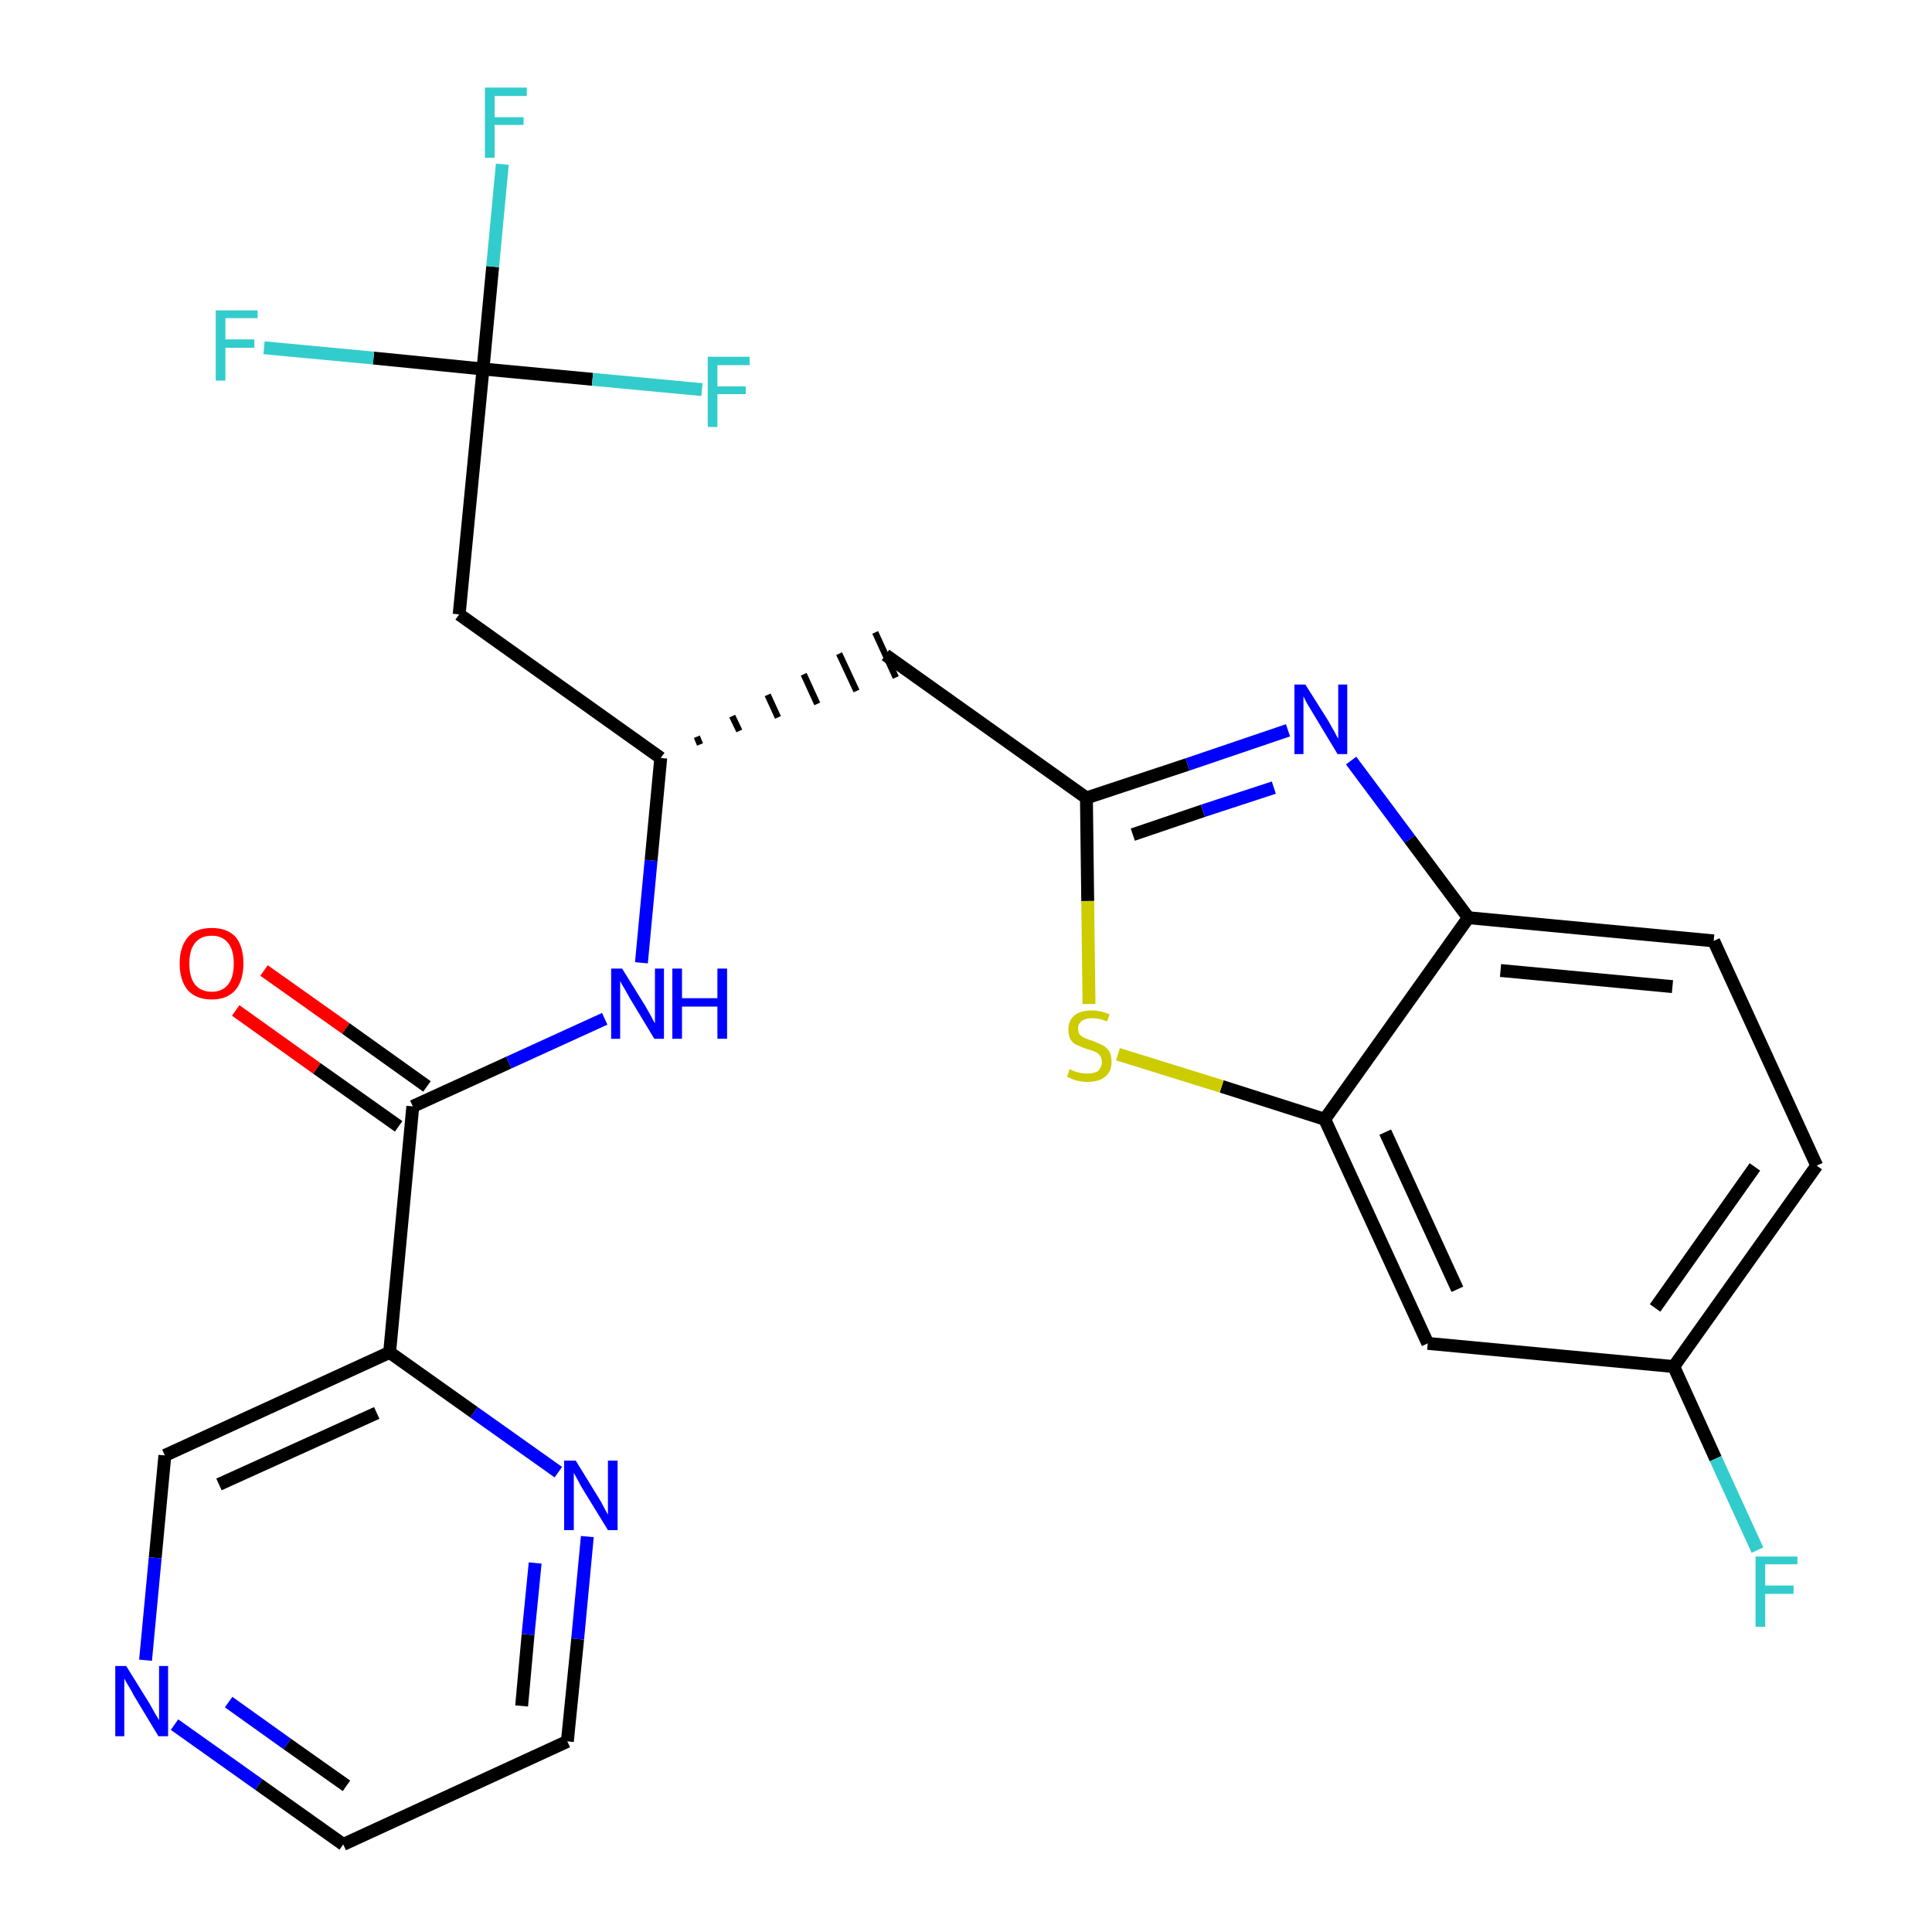 <?xml version='1.0' encoding='iso-8859-1'?>
<svg version='1.1' baseProfile='full'
              xmlns='http://www.w3.org/2000/svg'
                      xmlns:rdkit='http://www.rdkit.org/xml'
                      xmlns:xlink='http://www.w3.org/1999/xlink'
                  xml:space='preserve'
width='300px' height='300px' viewBox='0 0 300 300'>
<!-- END OF HEADER -->
<path class='bond-0 atom-0 atom-1' d='M 36.6,156.9 L 49.2,165.9' style='fill:none;fill-rule:evenodd;stroke:#FF0000;stroke-width:2.0px;stroke-linecap:butt;stroke-linejoin:miter;stroke-opacity:1' />
<path class='bond-0 atom-0 atom-1' d='M 49.2,165.9 L 61.9,174.9' style='fill:none;fill-rule:evenodd;stroke:#000000;stroke-width:2.0px;stroke-linecap:butt;stroke-linejoin:miter;stroke-opacity:1' />
<path class='bond-0 atom-0 atom-1' d='M 41.0,150.7 L 53.7,159.7' style='fill:none;fill-rule:evenodd;stroke:#FF0000;stroke-width:2.0px;stroke-linecap:butt;stroke-linejoin:miter;stroke-opacity:1' />
<path class='bond-0 atom-0 atom-1' d='M 53.7,159.7 L 66.3,168.7' style='fill:none;fill-rule:evenodd;stroke:#000000;stroke-width:2.0px;stroke-linecap:butt;stroke-linejoin:miter;stroke-opacity:1' />
<path class='bond-1 atom-1 atom-2' d='M 64.1,171.8 L 79.0,165.0' style='fill:none;fill-rule:evenodd;stroke:#000000;stroke-width:2.0px;stroke-linecap:butt;stroke-linejoin:miter;stroke-opacity:1' />
<path class='bond-1 atom-1 atom-2' d='M 79.0,165.0 L 93.9,158.2' style='fill:none;fill-rule:evenodd;stroke:#0000FF;stroke-width:2.0px;stroke-linecap:butt;stroke-linejoin:miter;stroke-opacity:1' />
<path class='bond-19 atom-1 atom-20' d='M 64.1,171.8 L 60.5,210.0' style='fill:none;fill-rule:evenodd;stroke:#000000;stroke-width:2.0px;stroke-linecap:butt;stroke-linejoin:miter;stroke-opacity:1' />
<path class='bond-2 atom-2 atom-3' d='M 99.6,149.5 L 101.1,133.6' style='fill:none;fill-rule:evenodd;stroke:#0000FF;stroke-width:2.0px;stroke-linecap:butt;stroke-linejoin:miter;stroke-opacity:1' />
<path class='bond-2 atom-2 atom-3' d='M 101.1,133.6 L 102.6,117.7' style='fill:none;fill-rule:evenodd;stroke:#000000;stroke-width:2.0px;stroke-linecap:butt;stroke-linejoin:miter;stroke-opacity:1' />
<path class='bond-3 atom-3 atom-4' d='M 108.7,115.6 L 108.2,114.4' style='fill:none;fill-rule:evenodd;stroke:#000000;stroke-width:1.0px;stroke-linecap:butt;stroke-linejoin:miter;stroke-opacity:1' />
<path class='bond-3 atom-3 atom-4' d='M 114.8,113.5 L 113.7,111.2' style='fill:none;fill-rule:evenodd;stroke:#000000;stroke-width:1.0px;stroke-linecap:butt;stroke-linejoin:miter;stroke-opacity:1' />
<path class='bond-3 atom-3 atom-4' d='M 120.8,111.4 L 119.2,107.9' style='fill:none;fill-rule:evenodd;stroke:#000000;stroke-width:1.0px;stroke-linecap:butt;stroke-linejoin:miter;stroke-opacity:1' />
<path class='bond-3 atom-3 atom-4' d='M 126.9,109.3 L 124.8,104.7' style='fill:none;fill-rule:evenodd;stroke:#000000;stroke-width:1.0px;stroke-linecap:butt;stroke-linejoin:miter;stroke-opacity:1' />
<path class='bond-3 atom-3 atom-4' d='M 133.0,107.3 L 130.3,101.5' style='fill:none;fill-rule:evenodd;stroke:#000000;stroke-width:1.0px;stroke-linecap:butt;stroke-linejoin:miter;stroke-opacity:1' />
<path class='bond-3 atom-3 atom-4' d='M 139.1,105.2 L 135.9,98.2' style='fill:none;fill-rule:evenodd;stroke:#000000;stroke-width:1.0px;stroke-linecap:butt;stroke-linejoin:miter;stroke-opacity:1' />
<path class='bond-14 atom-3 atom-15' d='M 102.6,117.7 L 71.3,95.4' style='fill:none;fill-rule:evenodd;stroke:#000000;stroke-width:2.0px;stroke-linecap:butt;stroke-linejoin:miter;stroke-opacity:1' />
<path class='bond-4 atom-4 atom-5' d='M 137.5,101.7 L 168.7,123.9' style='fill:none;fill-rule:evenodd;stroke:#000000;stroke-width:2.0px;stroke-linecap:butt;stroke-linejoin:miter;stroke-opacity:1' />
<path class='bond-5 atom-5 atom-6' d='M 168.7,123.9 L 184.4,118.7' style='fill:none;fill-rule:evenodd;stroke:#000000;stroke-width:2.0px;stroke-linecap:butt;stroke-linejoin:miter;stroke-opacity:1' />
<path class='bond-5 atom-5 atom-6' d='M 184.4,118.7 L 200.0,113.4' style='fill:none;fill-rule:evenodd;stroke:#0000FF;stroke-width:2.0px;stroke-linecap:butt;stroke-linejoin:miter;stroke-opacity:1' />
<path class='bond-5 atom-5 atom-6' d='M 175.9,129.6 L 186.8,125.9' style='fill:none;fill-rule:evenodd;stroke:#000000;stroke-width:2.0px;stroke-linecap:butt;stroke-linejoin:miter;stroke-opacity:1' />
<path class='bond-5 atom-5 atom-6' d='M 186.8,125.9 L 197.8,122.3' style='fill:none;fill-rule:evenodd;stroke:#0000FF;stroke-width:2.0px;stroke-linecap:butt;stroke-linejoin:miter;stroke-opacity:1' />
<path class='bond-25 atom-14 atom-5' d='M 169.1,155.9 L 168.9,139.9' style='fill:none;fill-rule:evenodd;stroke:#CCCC00;stroke-width:2.0px;stroke-linecap:butt;stroke-linejoin:miter;stroke-opacity:1' />
<path class='bond-25 atom-14 atom-5' d='M 168.9,139.9 L 168.7,123.9' style='fill:none;fill-rule:evenodd;stroke:#000000;stroke-width:2.0px;stroke-linecap:butt;stroke-linejoin:miter;stroke-opacity:1' />
<path class='bond-6 atom-6 atom-7' d='M 209.8,118.1 L 218.9,130.3' style='fill:none;fill-rule:evenodd;stroke:#0000FF;stroke-width:2.0px;stroke-linecap:butt;stroke-linejoin:miter;stroke-opacity:1' />
<path class='bond-6 atom-6 atom-7' d='M 218.9,130.3 L 228.0,142.5' style='fill:none;fill-rule:evenodd;stroke:#000000;stroke-width:2.0px;stroke-linecap:butt;stroke-linejoin:miter;stroke-opacity:1' />
<path class='bond-7 atom-7 atom-8' d='M 228.0,142.5 L 266.1,146.1' style='fill:none;fill-rule:evenodd;stroke:#000000;stroke-width:2.0px;stroke-linecap:butt;stroke-linejoin:miter;stroke-opacity:1' />
<path class='bond-7 atom-7 atom-8' d='M 233.0,150.7 L 259.7,153.2' style='fill:none;fill-rule:evenodd;stroke:#000000;stroke-width:2.0px;stroke-linecap:butt;stroke-linejoin:miter;stroke-opacity:1' />
<path class='bond-27 atom-13 atom-7' d='M 205.7,173.8 L 228.0,142.5' style='fill:none;fill-rule:evenodd;stroke:#000000;stroke-width:2.0px;stroke-linecap:butt;stroke-linejoin:miter;stroke-opacity:1' />
<path class='bond-8 atom-8 atom-9' d='M 266.1,146.1 L 282.1,181.0' style='fill:none;fill-rule:evenodd;stroke:#000000;stroke-width:2.0px;stroke-linecap:butt;stroke-linejoin:miter;stroke-opacity:1' />
<path class='bond-9 atom-9 atom-10' d='M 282.1,181.0 L 259.9,212.2' style='fill:none;fill-rule:evenodd;stroke:#000000;stroke-width:2.0px;stroke-linecap:butt;stroke-linejoin:miter;stroke-opacity:1' />
<path class='bond-9 atom-9 atom-10' d='M 272.5,181.2 L 257.0,203.1' style='fill:none;fill-rule:evenodd;stroke:#000000;stroke-width:2.0px;stroke-linecap:butt;stroke-linejoin:miter;stroke-opacity:1' />
<path class='bond-10 atom-10 atom-11' d='M 259.9,212.2 L 266.4,226.5' style='fill:none;fill-rule:evenodd;stroke:#000000;stroke-width:2.0px;stroke-linecap:butt;stroke-linejoin:miter;stroke-opacity:1' />
<path class='bond-10 atom-10 atom-11' d='M 266.4,226.5 L 272.9,240.7' style='fill:none;fill-rule:evenodd;stroke:#33CCCC;stroke-width:2.0px;stroke-linecap:butt;stroke-linejoin:miter;stroke-opacity:1' />
<path class='bond-11 atom-10 atom-12' d='M 259.9,212.2 L 221.7,208.6' style='fill:none;fill-rule:evenodd;stroke:#000000;stroke-width:2.0px;stroke-linecap:butt;stroke-linejoin:miter;stroke-opacity:1' />
<path class='bond-12 atom-12 atom-13' d='M 221.7,208.6 L 205.7,173.8' style='fill:none;fill-rule:evenodd;stroke:#000000;stroke-width:2.0px;stroke-linecap:butt;stroke-linejoin:miter;stroke-opacity:1' />
<path class='bond-12 atom-12 atom-13' d='M 226.3,200.2 L 215.1,175.8' style='fill:none;fill-rule:evenodd;stroke:#000000;stroke-width:2.0px;stroke-linecap:butt;stroke-linejoin:miter;stroke-opacity:1' />
<path class='bond-13 atom-13 atom-14' d='M 205.7,173.8 L 189.7,168.7' style='fill:none;fill-rule:evenodd;stroke:#000000;stroke-width:2.0px;stroke-linecap:butt;stroke-linejoin:miter;stroke-opacity:1' />
<path class='bond-13 atom-13 atom-14' d='M 189.7,168.7 L 173.6,163.7' style='fill:none;fill-rule:evenodd;stroke:#CCCC00;stroke-width:2.0px;stroke-linecap:butt;stroke-linejoin:miter;stroke-opacity:1' />
<path class='bond-15 atom-15 atom-16' d='M 71.3,95.4 L 75.0,57.3' style='fill:none;fill-rule:evenodd;stroke:#000000;stroke-width:2.0px;stroke-linecap:butt;stroke-linejoin:miter;stroke-opacity:1' />
<path class='bond-16 atom-16 atom-17' d='M 75.0,57.3 L 76.5,41.4' style='fill:none;fill-rule:evenodd;stroke:#000000;stroke-width:2.0px;stroke-linecap:butt;stroke-linejoin:miter;stroke-opacity:1' />
<path class='bond-16 atom-16 atom-17' d='M 76.5,41.4 L 78.0,25.5' style='fill:none;fill-rule:evenodd;stroke:#33CCCC;stroke-width:2.0px;stroke-linecap:butt;stroke-linejoin:miter;stroke-opacity:1' />
<path class='bond-17 atom-16 atom-18' d='M 75.0,57.3 L 58.0,55.6' style='fill:none;fill-rule:evenodd;stroke:#000000;stroke-width:2.0px;stroke-linecap:butt;stroke-linejoin:miter;stroke-opacity:1' />
<path class='bond-17 atom-16 atom-18' d='M 58.0,55.6 L 41.0,54.0' style='fill:none;fill-rule:evenodd;stroke:#33CCCC;stroke-width:2.0px;stroke-linecap:butt;stroke-linejoin:miter;stroke-opacity:1' />
<path class='bond-18 atom-16 atom-19' d='M 75.0,57.3 L 92.0,58.9' style='fill:none;fill-rule:evenodd;stroke:#000000;stroke-width:2.0px;stroke-linecap:butt;stroke-linejoin:miter;stroke-opacity:1' />
<path class='bond-18 atom-16 atom-19' d='M 92.0,58.9 L 109.0,60.5' style='fill:none;fill-rule:evenodd;stroke:#33CCCC;stroke-width:2.0px;stroke-linecap:butt;stroke-linejoin:miter;stroke-opacity:1' />
<path class='bond-20 atom-20 atom-21' d='M 60.5,210.0 L 25.6,226.0' style='fill:none;fill-rule:evenodd;stroke:#000000;stroke-width:2.0px;stroke-linecap:butt;stroke-linejoin:miter;stroke-opacity:1' />
<path class='bond-20 atom-20 atom-21' d='M 58.5,219.4 L 34.0,230.5' style='fill:none;fill-rule:evenodd;stroke:#000000;stroke-width:2.0px;stroke-linecap:butt;stroke-linejoin:miter;stroke-opacity:1' />
<path class='bond-26 atom-25 atom-20' d='M 86.7,228.6 L 73.6,219.3' style='fill:none;fill-rule:evenodd;stroke:#0000FF;stroke-width:2.0px;stroke-linecap:butt;stroke-linejoin:miter;stroke-opacity:1' />
<path class='bond-26 atom-25 atom-20' d='M 73.6,219.3 L 60.5,210.0' style='fill:none;fill-rule:evenodd;stroke:#000000;stroke-width:2.0px;stroke-linecap:butt;stroke-linejoin:miter;stroke-opacity:1' />
<path class='bond-21 atom-21 atom-22' d='M 25.6,226.0 L 24.1,241.9' style='fill:none;fill-rule:evenodd;stroke:#000000;stroke-width:2.0px;stroke-linecap:butt;stroke-linejoin:miter;stroke-opacity:1' />
<path class='bond-21 atom-21 atom-22' d='M 24.1,241.9 L 22.6,257.8' style='fill:none;fill-rule:evenodd;stroke:#0000FF;stroke-width:2.0px;stroke-linecap:butt;stroke-linejoin:miter;stroke-opacity:1' />
<path class='bond-22 atom-22 atom-23' d='M 27.1,267.8 L 40.2,277.1' style='fill:none;fill-rule:evenodd;stroke:#0000FF;stroke-width:2.0px;stroke-linecap:butt;stroke-linejoin:miter;stroke-opacity:1' />
<path class='bond-22 atom-22 atom-23' d='M 40.2,277.1 L 53.3,286.4' style='fill:none;fill-rule:evenodd;stroke:#000000;stroke-width:2.0px;stroke-linecap:butt;stroke-linejoin:miter;stroke-opacity:1' />
<path class='bond-22 atom-22 atom-23' d='M 35.5,264.3 L 44.6,270.8' style='fill:none;fill-rule:evenodd;stroke:#0000FF;stroke-width:2.0px;stroke-linecap:butt;stroke-linejoin:miter;stroke-opacity:1' />
<path class='bond-22 atom-22 atom-23' d='M 44.6,270.8 L 53.8,277.3' style='fill:none;fill-rule:evenodd;stroke:#000000;stroke-width:2.0px;stroke-linecap:butt;stroke-linejoin:miter;stroke-opacity:1' />
<path class='bond-23 atom-23 atom-24' d='M 53.3,286.4 L 88.1,270.4' style='fill:none;fill-rule:evenodd;stroke:#000000;stroke-width:2.0px;stroke-linecap:butt;stroke-linejoin:miter;stroke-opacity:1' />
<path class='bond-24 atom-24 atom-25' d='M 88.1,270.4 L 89.7,254.5' style='fill:none;fill-rule:evenodd;stroke:#000000;stroke-width:2.0px;stroke-linecap:butt;stroke-linejoin:miter;stroke-opacity:1' />
<path class='bond-24 atom-24 atom-25' d='M 89.7,254.5 L 91.2,238.6' style='fill:none;fill-rule:evenodd;stroke:#0000FF;stroke-width:2.0px;stroke-linecap:butt;stroke-linejoin:miter;stroke-opacity:1' />
<path class='bond-24 atom-24 atom-25' d='M 81.0,264.9 L 82.0,253.8' style='fill:none;fill-rule:evenodd;stroke:#000000;stroke-width:2.0px;stroke-linecap:butt;stroke-linejoin:miter;stroke-opacity:1' />
<path class='bond-24 atom-24 atom-25' d='M 82.0,253.8 L 83.1,242.7' style='fill:none;fill-rule:evenodd;stroke:#0000FF;stroke-width:2.0px;stroke-linecap:butt;stroke-linejoin:miter;stroke-opacity:1' />
<path  class='atom-0' d='M 27.9 149.6
Q 27.9 147.0, 29.2 145.5
Q 30.4 144.1, 32.9 144.1
Q 35.3 144.1, 36.6 145.5
Q 37.8 147.0, 37.8 149.6
Q 37.8 152.3, 36.5 153.8
Q 35.2 155.2, 32.9 155.2
Q 30.5 155.2, 29.2 153.8
Q 27.9 152.3, 27.9 149.6
M 32.9 154.0
Q 34.5 154.0, 35.4 152.9
Q 36.3 151.8, 36.3 149.6
Q 36.3 147.5, 35.4 146.4
Q 34.5 145.3, 32.9 145.3
Q 31.2 145.3, 30.3 146.4
Q 29.4 147.5, 29.4 149.6
Q 29.4 151.8, 30.3 152.9
Q 31.2 154.0, 32.9 154.0
' fill='#FF0000'/>
<path  class='atom-2' d='M 96.6 150.4
L 100.2 156.2
Q 100.5 156.7, 101.1 157.8
Q 101.6 158.8, 101.7 158.9
L 101.7 150.4
L 103.1 150.4
L 103.1 161.3
L 101.6 161.3
L 97.8 155.0
Q 97.4 154.3, 96.9 153.4
Q 96.4 152.6, 96.3 152.3
L 96.3 161.3
L 94.9 161.3
L 94.9 150.4
L 96.6 150.4
' fill='#0000FF'/>
<path  class='atom-2' d='M 104.4 150.4
L 105.9 150.4
L 105.9 155.0
L 111.4 155.0
L 111.4 150.4
L 112.9 150.4
L 112.9 161.3
L 111.4 161.3
L 111.4 156.3
L 105.9 156.3
L 105.9 161.3
L 104.4 161.3
L 104.4 150.4
' fill='#0000FF'/>
<path  class='atom-6' d='M 202.7 106.3
L 206.3 112.0
Q 206.6 112.6, 207.2 113.6
Q 207.7 114.6, 207.8 114.7
L 207.8 106.3
L 209.2 106.3
L 209.2 117.1
L 207.7 117.1
L 203.9 110.8
Q 203.5 110.1, 203.0 109.3
Q 202.5 108.4, 202.4 108.1
L 202.4 117.1
L 201.0 117.1
L 201.0 106.3
L 202.7 106.3
' fill='#0000FF'/>
<path  class='atom-11' d='M 272.6 241.7
L 279.1 241.7
L 279.1 242.9
L 274.1 242.9
L 274.1 246.2
L 278.5 246.2
L 278.5 247.5
L 274.1 247.5
L 274.1 252.6
L 272.6 252.6
L 272.6 241.7
' fill='#33CCCC'/>
<path  class='atom-14' d='M 166.1 166.0
Q 166.2 166.1, 166.7 166.3
Q 167.2 166.5, 167.8 166.6
Q 168.3 166.7, 168.9 166.7
Q 169.9 166.7, 170.5 166.3
Q 171.1 165.7, 171.1 164.9
Q 171.1 164.3, 170.8 163.9
Q 170.5 163.5, 170.0 163.3
Q 169.6 163.1, 168.8 162.9
Q 167.9 162.6, 167.3 162.3
Q 166.7 162.1, 166.3 161.5
Q 165.9 160.9, 165.9 159.9
Q 165.9 158.5, 166.8 157.7
Q 167.7 156.9, 169.6 156.9
Q 170.8 156.9, 172.3 157.5
L 171.9 158.6
Q 170.6 158.1, 169.6 158.1
Q 168.6 158.1, 168.0 158.5
Q 167.4 159.0, 167.4 159.7
Q 167.4 160.3, 167.7 160.7
Q 168.0 161.0, 168.5 161.2
Q 168.9 161.4, 169.6 161.6
Q 170.6 162.0, 171.2 162.3
Q 171.8 162.6, 172.2 163.2
Q 172.6 163.8, 172.6 164.9
Q 172.6 166.4, 171.6 167.2
Q 170.6 168.0, 168.9 168.0
Q 168.0 168.0, 167.2 167.8
Q 166.5 167.6, 165.7 167.2
L 166.1 166.0
' fill='#CCCC00'/>
<path  class='atom-17' d='M 75.3 13.6
L 81.8 13.6
L 81.8 14.9
L 76.8 14.9
L 76.8 18.2
L 81.3 18.2
L 81.3 19.4
L 76.8 19.4
L 76.8 24.5
L 75.3 24.5
L 75.3 13.6
' fill='#33CCCC'/>
<path  class='atom-18' d='M 33.5 48.2
L 40.0 48.2
L 40.0 49.4
L 35.0 49.4
L 35.0 52.7
L 39.5 52.7
L 39.5 54.0
L 35.0 54.0
L 35.0 59.1
L 33.5 59.1
L 33.5 48.2
' fill='#33CCCC'/>
<path  class='atom-19' d='M 109.9 55.4
L 116.4 55.4
L 116.4 56.7
L 111.4 56.7
L 111.4 60.0
L 115.8 60.0
L 115.8 61.2
L 111.4 61.2
L 111.4 66.3
L 109.9 66.3
L 109.9 55.4
' fill='#33CCCC'/>
<path  class='atom-22' d='M 19.6 258.7
L 23.2 264.5
Q 23.5 265.0, 24.1 266.1
Q 24.7 267.1, 24.7 267.1
L 24.7 258.7
L 26.1 258.7
L 26.1 269.6
L 24.6 269.6
L 20.8 263.3
Q 20.4 262.5, 19.9 261.7
Q 19.4 260.9, 19.3 260.6
L 19.3 269.6
L 17.9 269.6
L 17.9 258.7
L 19.6 258.7
' fill='#0000FF'/>
<path  class='atom-25' d='M 89.4 226.8
L 92.9 232.5
Q 93.3 233.1, 93.8 234.1
Q 94.4 235.2, 94.4 235.2
L 94.4 226.8
L 95.9 226.8
L 95.9 237.6
L 94.4 237.6
L 90.6 231.4
Q 90.1 230.6, 89.7 229.8
Q 89.2 228.9, 89.1 228.7
L 89.1 237.6
L 87.6 237.6
L 87.6 226.8
L 89.4 226.8
' fill='#0000FF'/>
</svg>
